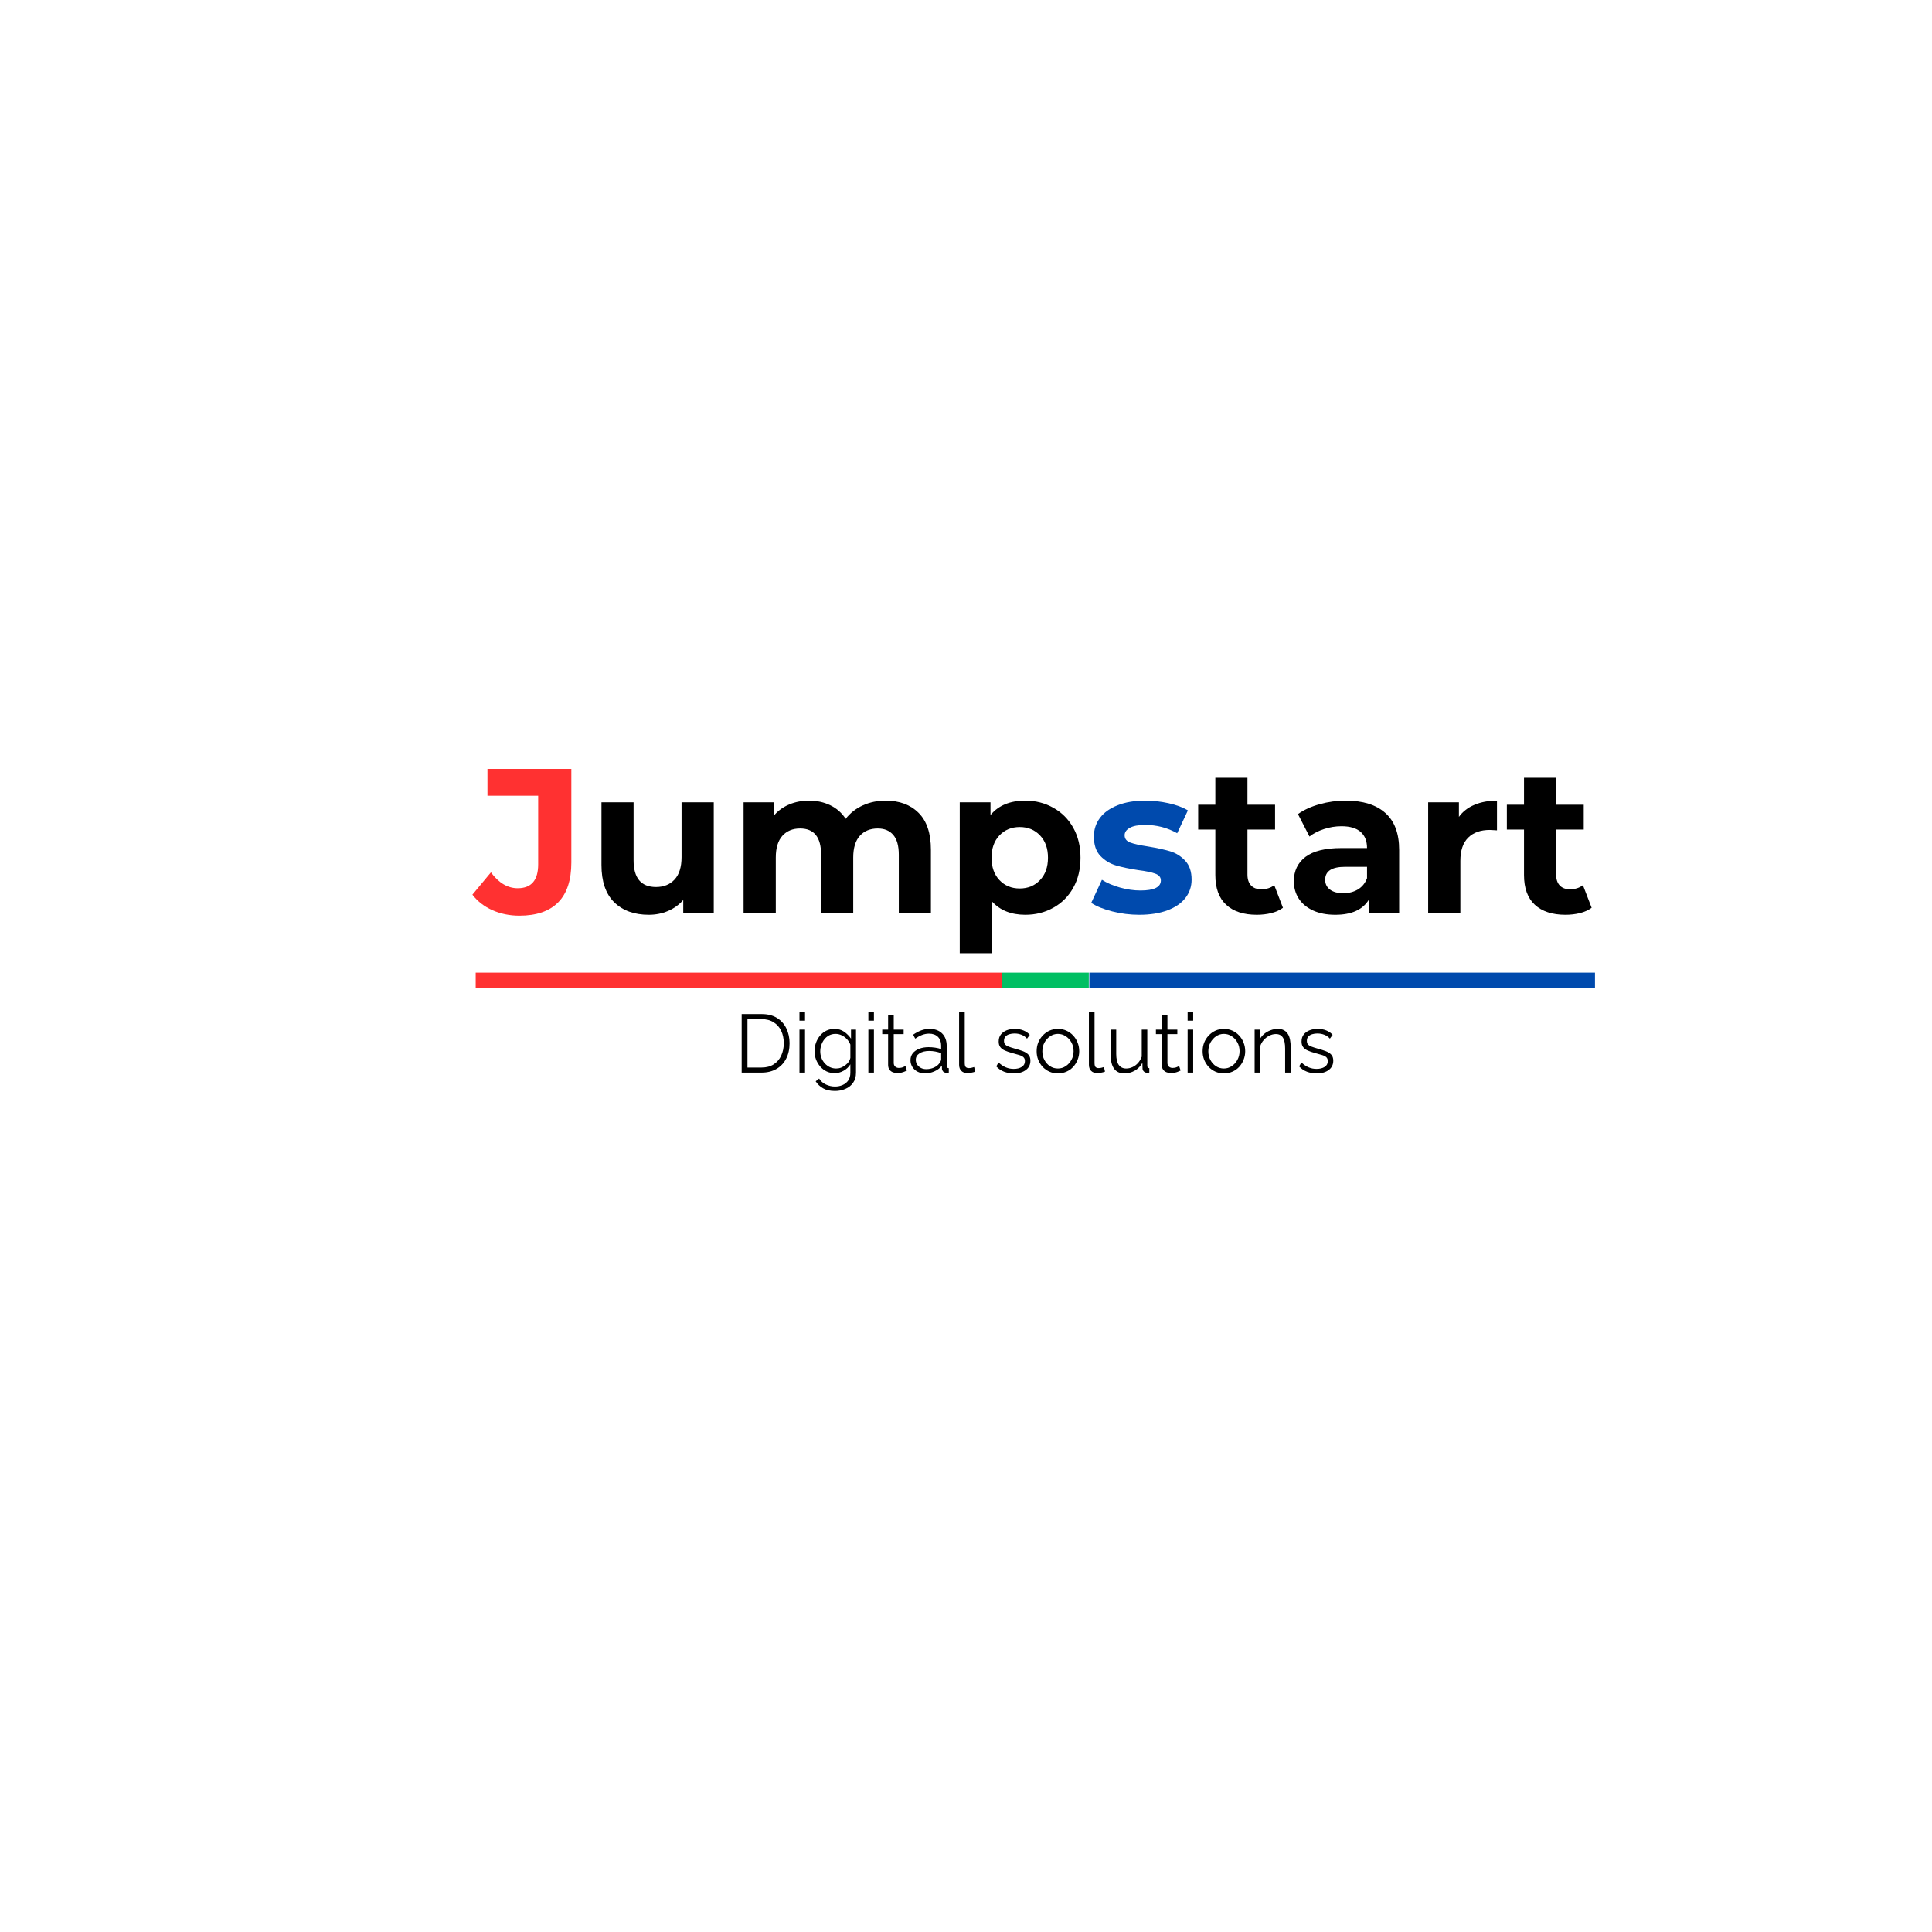 <svg xmlns="http://www.w3.org/2000/svg" xmlns:xlink="http://www.w3.org/1999/xlink" width="500" zoomAndPan="magnify" viewBox="0 0 375 375" height="500" preserveAspectRatio="xMidYMid meet" version="1.0"><defs><g/></defs><g fill="#ff3131" fill-opacity="1"><g transform="translate(92.333, 177.25)"><g><path d="M 8.484 0.484 C 6.586 0.484 4.844 0.129 3.25 -0.578 C 1.664 -1.285 0.367 -2.289 -0.641 -3.594 L 2.953 -7.922 C 4.473 -5.867 6.207 -4.844 8.156 -4.844 C 10.801 -4.844 12.125 -6.391 12.125 -9.484 L 12.125 -22.797 L 2.281 -22.797 L 2.281 -28 L 18.562 -28 L 18.562 -9.844 C 18.562 -6.406 17.707 -3.82 16 -2.094 C 14.289 -0.375 11.785 0.484 8.484 0.484 Z M 8.484 0.484 "/></g></g></g><g fill="#000000" fill-opacity="1"><g transform="translate(113.978, 177.25)"><g><path d="M 24.562 -21.516 L 24.562 0 L 18.641 0 L 18.641 -2.562 C 17.816 -1.625 16.828 -0.91 15.672 -0.422 C 14.523 0.066 13.285 0.312 11.953 0.312 C 9.129 0.312 6.891 -0.5 5.234 -2.125 C 3.586 -3.75 2.766 -6.16 2.766 -9.359 L 2.766 -21.516 L 9 -21.516 L 9 -10.281 C 9 -6.812 10.453 -5.078 13.359 -5.078 C 14.848 -5.078 16.047 -5.562 16.953 -6.531 C 17.859 -7.508 18.312 -8.957 18.312 -10.875 L 18.312 -21.516 Z M 24.562 -21.516 "/></g></g></g><g fill="#000000" fill-opacity="1"><g transform="translate(141.455, 177.25)"><g><path d="M 30.438 -21.844 C 33.133 -21.844 35.273 -21.047 36.859 -19.453 C 38.441 -17.867 39.234 -15.488 39.234 -12.312 L 39.234 0 L 33 0 L 33 -11.359 C 33 -13.066 32.645 -14.336 31.938 -15.172 C 31.227 -16.016 30.223 -16.438 28.922 -16.438 C 27.453 -16.438 26.289 -15.961 25.438 -15.016 C 24.582 -14.066 24.156 -12.66 24.156 -10.797 L 24.156 0 L 17.922 0 L 17.922 -11.359 C 17.922 -14.742 16.562 -16.438 13.844 -16.438 C 12.406 -16.438 11.258 -15.961 10.406 -15.016 C 9.551 -14.066 9.125 -12.66 9.125 -10.797 L 9.125 0 L 2.875 0 L 2.875 -21.516 L 8.844 -21.516 L 8.844 -19.047 C 9.645 -19.953 10.625 -20.645 11.781 -21.125 C 12.938 -21.602 14.207 -21.844 15.594 -21.844 C 17.113 -21.844 18.488 -21.539 19.719 -20.938 C 20.945 -20.344 21.938 -19.469 22.688 -18.312 C 23.562 -19.438 24.672 -20.305 26.016 -20.922 C 27.367 -21.535 28.844 -21.844 30.438 -21.844 Z M 30.438 -21.844 "/></g></g></g><g fill="#000000" fill-opacity="1"><g transform="translate(183.411, 177.25)"><g><path d="M 15.594 -21.844 C 17.594 -21.844 19.41 -21.379 21.047 -20.453 C 22.691 -19.535 23.977 -18.242 24.906 -16.578 C 25.844 -14.91 26.312 -12.973 26.312 -10.766 C 26.312 -8.547 25.844 -6.602 24.906 -4.938 C 23.977 -3.27 22.691 -1.977 21.047 -1.062 C 19.41 -0.145 17.594 0.312 15.594 0.312 C 12.852 0.312 10.695 -0.551 9.125 -2.281 L 9.125 7.766 L 2.875 7.766 L 2.875 -21.516 L 8.844 -21.516 L 8.844 -19.047 C 10.383 -20.91 12.633 -21.844 15.594 -21.844 Z M 14.516 -4.797 C 16.117 -4.797 17.43 -5.336 18.453 -6.422 C 19.484 -7.504 20 -8.953 20 -10.766 C 20 -12.578 19.484 -14.02 18.453 -15.094 C 17.43 -16.176 16.117 -16.719 14.516 -16.719 C 12.922 -16.719 11.609 -16.176 10.578 -15.094 C 9.555 -14.02 9.047 -12.578 9.047 -10.766 C 9.047 -8.953 9.555 -7.504 10.578 -6.422 C 11.609 -5.336 12.922 -4.797 14.516 -4.797 Z M 14.516 -4.797 "/></g></g></g><g fill="#004aad" fill-opacity="1"><g transform="translate(211.009, 177.25)"><g><path d="M 10.125 0.312 C 8.332 0.312 6.582 0.094 4.875 -0.344 C 3.164 -0.781 1.805 -1.332 0.797 -2 L 2.875 -6.484 C 3.832 -5.867 4.992 -5.367 6.359 -4.984 C 7.723 -4.598 9.055 -4.406 10.359 -4.406 C 12.992 -4.406 14.312 -5.055 14.312 -6.359 C 14.312 -6.973 13.953 -7.41 13.234 -7.672 C 12.516 -7.941 11.41 -8.172 9.922 -8.359 C 8.16 -8.629 6.707 -8.938 5.562 -9.281 C 4.414 -9.625 3.422 -10.234 2.578 -11.109 C 1.734 -11.992 1.312 -13.25 1.312 -14.875 C 1.312 -16.238 1.707 -17.445 2.5 -18.5 C 3.289 -19.551 4.438 -20.367 5.938 -20.953 C 7.445 -21.547 9.227 -21.844 11.281 -21.844 C 12.801 -21.844 14.312 -21.676 15.812 -21.344 C 17.32 -21.008 18.57 -20.547 19.562 -19.953 L 17.484 -15.516 C 15.586 -16.586 13.52 -17.125 11.281 -17.125 C 9.945 -17.125 8.945 -16.938 8.281 -16.562 C 7.613 -16.188 7.281 -15.707 7.281 -15.125 C 7.281 -14.457 7.641 -13.988 8.359 -13.719 C 9.078 -13.445 10.223 -13.191 11.797 -12.953 C 13.555 -12.66 14.992 -12.348 16.109 -12.016 C 17.234 -11.68 18.207 -11.07 19.031 -10.188 C 19.863 -9.312 20.281 -8.086 20.281 -6.516 C 20.281 -5.18 19.879 -3.992 19.078 -2.953 C 18.273 -1.922 17.109 -1.117 15.578 -0.547 C 14.047 0.023 12.227 0.312 10.125 0.312 Z M 10.125 0.312 "/></g></g></g><g fill="#000000" fill-opacity="1"><g transform="translate(232.255, 177.25)"><g><path d="M 16.766 -1.047 C 16.148 -0.586 15.395 -0.242 14.5 -0.016 C 13.602 0.203 12.664 0.312 11.688 0.312 C 9.125 0.312 7.141 -0.336 5.734 -1.641 C 4.336 -2.941 3.641 -4.863 3.641 -7.406 L 3.641 -16.234 L 0.312 -16.234 L 0.312 -21.047 L 3.641 -21.047 L 3.641 -26.281 L 9.875 -26.281 L 9.875 -21.047 L 15.234 -21.047 L 15.234 -16.234 L 9.875 -16.234 L 9.875 -7.484 C 9.875 -6.578 10.109 -5.875 10.578 -5.375 C 11.047 -4.883 11.707 -4.641 12.562 -4.641 C 13.551 -4.641 14.391 -4.906 15.078 -5.438 Z M 16.766 -1.047 "/></g></g></g><g fill="#000000" fill-opacity="1"><g transform="translate(249.653, 177.25)"><g><path d="M 11.562 -21.844 C 14.895 -21.844 17.453 -21.047 19.234 -19.453 C 21.023 -17.867 21.922 -15.477 21.922 -12.281 L 21.922 0 L 16.078 0 L 16.078 -2.688 C 14.898 -0.688 12.711 0.312 9.516 0.312 C 7.867 0.312 6.438 0.035 5.219 -0.516 C 4.008 -1.078 3.082 -1.848 2.438 -2.828 C 1.801 -3.816 1.484 -4.941 1.484 -6.203 C 1.484 -8.203 2.234 -9.773 3.734 -10.922 C 5.242 -12.066 7.57 -12.641 10.719 -12.641 L 15.688 -12.641 C 15.688 -14.004 15.27 -15.051 14.438 -15.781 C 13.613 -16.508 12.375 -16.875 10.719 -16.875 C 9.57 -16.875 8.445 -16.691 7.344 -16.328 C 6.238 -15.973 5.297 -15.488 4.516 -14.875 L 2.281 -19.234 C 3.457 -20.066 4.863 -20.707 6.5 -21.156 C 8.133 -21.613 9.82 -21.844 11.562 -21.844 Z M 11.078 -3.875 C 12.148 -3.875 13.098 -4.117 13.922 -4.609 C 14.742 -5.109 15.332 -5.836 15.688 -6.797 L 15.688 -9 L 11.406 -9 C 8.844 -9 7.562 -8.16 7.562 -6.484 C 7.562 -5.68 7.875 -5.047 8.5 -4.578 C 9.125 -4.109 9.984 -3.875 11.078 -3.875 Z M 11.078 -3.875 "/></g></g></g><g fill="#000000" fill-opacity="1"><g transform="translate(274.331, 177.25)"><g><path d="M 8.844 -18.688 C 9.582 -19.719 10.586 -20.5 11.859 -21.031 C 13.129 -21.57 14.586 -21.844 16.234 -21.844 L 16.234 -16.078 C 15.547 -16.129 15.082 -16.156 14.844 -16.156 C 13.051 -16.156 11.648 -15.656 10.641 -14.656 C 9.629 -13.656 9.125 -12.156 9.125 -10.156 L 9.125 0 L 2.875 0 L 2.875 -21.516 L 8.844 -21.516 Z M 8.844 -18.688 "/></g></g></g><g fill="#000000" fill-opacity="1"><g transform="translate(292.169, 177.25)"><g><path d="M 16.766 -1.047 C 16.148 -0.586 15.395 -0.242 14.5 -0.016 C 13.602 0.203 12.664 0.312 11.688 0.312 C 9.125 0.312 7.141 -0.336 5.734 -1.641 C 4.336 -2.941 3.641 -4.863 3.641 -7.406 L 3.641 -16.234 L 0.312 -16.234 L 0.312 -21.047 L 3.641 -21.047 L 3.641 -26.281 L 9.875 -26.281 L 9.875 -21.047 L 15.234 -21.047 L 15.234 -16.234 L 9.875 -16.234 L 9.875 -7.484 C 9.875 -6.578 10.109 -5.875 10.578 -5.375 C 11.047 -4.883 11.707 -4.641 12.562 -4.641 C 13.551 -4.641 14.391 -4.906 15.078 -5.438 Z M 16.766 -1.047 "/></g></g></g><g fill="#000000" fill-opacity="1"><g transform="translate(142.536, 208.19)"><g><path d="M 1.422 0 L 1.422 -11.359 L 5.281 -11.359 C 6.488 -11.359 7.492 -11.102 8.297 -10.594 C 9.098 -10.094 9.703 -9.41 10.109 -8.547 C 10.516 -7.691 10.719 -6.742 10.719 -5.703 C 10.719 -4.547 10.492 -3.539 10.047 -2.688 C 9.609 -1.832 8.977 -1.172 8.156 -0.703 C 7.344 -0.234 6.383 0 5.281 0 Z M 9.594 -5.703 C 9.594 -6.609 9.426 -7.41 9.094 -8.109 C 8.758 -8.816 8.27 -9.367 7.625 -9.766 C 6.988 -10.172 6.207 -10.375 5.281 -10.375 L 2.547 -10.375 L 2.547 -0.984 L 5.281 -0.984 C 6.219 -0.984 7.004 -1.191 7.641 -1.609 C 8.285 -2.023 8.77 -2.586 9.094 -3.297 C 9.426 -4.016 9.594 -4.816 9.594 -5.703 Z M 9.594 -5.703 "/></g></g></g><g fill="#000000" fill-opacity="1"><g transform="translate(153.974, 208.19)"><g><path d="M 1.203 0 L 1.203 -8.344 L 2.281 -8.344 L 2.281 0 Z M 1.203 -10.078 L 1.203 -11.688 L 2.281 -11.688 L 2.281 -10.078 Z M 1.203 -10.078 "/></g></g></g><g fill="#000000" fill-opacity="1"><g transform="translate(157.461, 208.19)"><g><path d="M 4.547 0.109 C 3.984 0.109 3.457 -0.004 2.969 -0.234 C 2.488 -0.473 2.078 -0.789 1.734 -1.188 C 1.391 -1.594 1.117 -2.051 0.922 -2.562 C 0.734 -3.07 0.641 -3.598 0.641 -4.141 C 0.641 -4.734 0.734 -5.285 0.922 -5.797 C 1.109 -6.316 1.375 -6.781 1.719 -7.188 C 2.062 -7.594 2.469 -7.91 2.938 -8.141 C 3.406 -8.367 3.93 -8.484 4.516 -8.484 C 5.223 -8.484 5.844 -8.301 6.375 -7.938 C 6.906 -7.57 7.352 -7.125 7.719 -6.594 L 7.719 -8.344 L 8.688 -8.344 L 8.688 0.031 C 8.688 0.801 8.5 1.445 8.125 1.969 C 7.758 2.5 7.266 2.895 6.641 3.156 C 6.023 3.426 5.348 3.562 4.609 3.562 C 3.66 3.562 2.891 3.391 2.297 3.047 C 1.711 2.711 1.234 2.258 0.859 1.688 L 1.531 1.156 C 1.863 1.676 2.305 2.062 2.859 2.312 C 3.41 2.57 3.992 2.703 4.609 2.703 C 5.148 2.703 5.645 2.602 6.094 2.406 C 6.551 2.207 6.914 1.91 7.188 1.516 C 7.457 1.117 7.594 0.625 7.594 0.031 L 7.594 -1.609 C 7.281 -1.086 6.844 -0.672 6.281 -0.359 C 5.727 -0.047 5.148 0.109 4.547 0.109 Z M 4.844 -0.797 C 5.176 -0.797 5.492 -0.852 5.797 -0.969 C 6.098 -1.094 6.379 -1.254 6.641 -1.453 C 6.898 -1.648 7.113 -1.867 7.281 -2.109 C 7.445 -2.359 7.551 -2.609 7.594 -2.859 L 7.594 -5.438 C 7.438 -5.844 7.207 -6.203 6.906 -6.516 C 6.613 -6.828 6.273 -7.07 5.891 -7.25 C 5.516 -7.426 5.125 -7.516 4.719 -7.516 C 4.25 -7.516 3.828 -7.414 3.453 -7.219 C 3.086 -7.02 2.781 -6.758 2.531 -6.438 C 2.281 -6.113 2.086 -5.75 1.953 -5.344 C 1.816 -4.938 1.75 -4.531 1.75 -4.125 C 1.75 -3.676 1.828 -3.25 1.984 -2.844 C 2.141 -2.445 2.359 -2.094 2.641 -1.781 C 2.93 -1.469 3.266 -1.223 3.641 -1.047 C 4.016 -0.879 4.414 -0.797 4.844 -0.797 Z M 4.844 -0.797 "/></g></g></g><g fill="#000000" fill-opacity="1"><g transform="translate(167.346, 208.19)"><g><path d="M 1.203 0 L 1.203 -8.344 L 2.281 -8.344 L 2.281 0 Z M 1.203 -10.078 L 1.203 -11.688 L 2.281 -11.688 L 2.281 -10.078 Z M 1.203 -10.078 "/></g></g></g><g fill="#000000" fill-opacity="1"><g transform="translate(170.834, 208.19)"><g><path d="M 5.203 -0.406 C 5.117 -0.375 4.984 -0.312 4.797 -0.219 C 4.617 -0.133 4.398 -0.062 4.141 0 C 3.891 0.062 3.613 0.094 3.312 0.094 C 3 0.094 2.707 0.035 2.438 -0.078 C 2.164 -0.191 1.945 -0.367 1.781 -0.609 C 1.625 -0.848 1.547 -1.145 1.547 -1.5 L 1.547 -7.469 L 0.406 -7.469 L 0.406 -8.344 L 1.547 -8.344 L 1.547 -11.156 L 2.641 -11.156 L 2.641 -8.344 L 4.562 -8.344 L 4.562 -7.469 L 2.641 -7.469 L 2.641 -1.812 C 2.66 -1.508 2.77 -1.281 2.969 -1.125 C 3.164 -0.977 3.391 -0.906 3.641 -0.906 C 3.941 -0.906 4.211 -0.957 4.453 -1.062 C 4.703 -1.164 4.852 -1.238 4.906 -1.281 Z M 5.203 -0.406 "/></g></g></g><g fill="#000000" fill-opacity="1"><g transform="translate(176.192, 208.19)"><g><path d="M 0.531 -2.406 C 0.531 -2.926 0.676 -3.375 0.969 -3.75 C 1.27 -4.125 1.688 -4.414 2.219 -4.625 C 2.75 -4.832 3.359 -4.938 4.047 -4.938 C 4.453 -4.938 4.875 -4.906 5.312 -4.844 C 5.75 -4.781 6.141 -4.688 6.484 -4.562 L 6.484 -5.266 C 6.484 -5.961 6.273 -6.52 5.859 -6.938 C 5.441 -7.352 4.863 -7.562 4.125 -7.562 C 3.676 -7.562 3.234 -7.477 2.797 -7.312 C 2.367 -7.156 1.922 -6.914 1.453 -6.594 L 1.047 -7.359 C 1.586 -7.734 2.117 -8.016 2.641 -8.203 C 3.16 -8.391 3.691 -8.484 4.234 -8.484 C 5.266 -8.484 6.078 -8.188 6.672 -7.594 C 7.266 -7.008 7.562 -6.203 7.562 -5.172 L 7.562 -1.312 C 7.562 -1.164 7.594 -1.055 7.656 -0.984 C 7.727 -0.91 7.832 -0.867 7.969 -0.859 L 7.969 0 C 7.852 0.008 7.75 0.02 7.656 0.031 C 7.57 0.039 7.508 0.039 7.469 0.031 C 7.207 0.02 7.004 -0.062 6.859 -0.219 C 6.723 -0.383 6.648 -0.555 6.641 -0.734 L 6.625 -1.344 C 6.25 -0.863 5.758 -0.492 5.156 -0.234 C 4.562 0.023 3.957 0.156 3.344 0.156 C 2.812 0.156 2.328 0.039 1.891 -0.188 C 1.461 -0.414 1.129 -0.723 0.891 -1.109 C 0.648 -1.504 0.531 -1.938 0.531 -2.406 Z M 6.109 -1.766 C 6.223 -1.91 6.312 -2.051 6.375 -2.188 C 6.445 -2.332 6.484 -2.457 6.484 -2.562 L 6.484 -3.781 C 6.117 -3.914 5.738 -4.02 5.344 -4.094 C 4.957 -4.164 4.566 -4.203 4.172 -4.203 C 3.398 -4.203 2.77 -4.047 2.281 -3.734 C 1.801 -3.43 1.562 -3.016 1.562 -2.484 C 1.562 -2.172 1.641 -1.879 1.797 -1.609 C 1.961 -1.336 2.195 -1.113 2.5 -0.938 C 2.812 -0.758 3.176 -0.672 3.594 -0.672 C 4.125 -0.672 4.613 -0.77 5.062 -0.969 C 5.52 -1.176 5.867 -1.441 6.109 -1.766 Z M 6.109 -1.766 "/></g></g></g><g fill="#000000" fill-opacity="1"><g transform="translate(184.91, 208.19)"><g><path d="M 1.25 -11.688 L 2.344 -11.688 L 2.344 -1.891 C 2.344 -1.473 2.414 -1.195 2.562 -1.062 C 2.707 -0.938 2.891 -0.875 3.109 -0.875 C 3.297 -0.875 3.484 -0.895 3.672 -0.938 C 3.867 -0.988 4.035 -1.035 4.172 -1.078 L 4.375 -0.188 C 4.164 -0.102 3.914 -0.035 3.625 0.016 C 3.332 0.066 3.078 0.094 2.859 0.094 C 2.367 0.094 1.977 -0.047 1.688 -0.328 C 1.395 -0.617 1.25 -1.016 1.25 -1.516 Z M 1.25 -11.688 "/></g></g></g><g fill="#000000" fill-opacity="1"><g transform="translate(188.781, 208.19)"><g/></g></g><g fill="#000000" fill-opacity="1"><g transform="translate(192.86, 208.19)"><g><path d="M 3.938 0.156 C 3.25 0.156 2.613 0.047 2.031 -0.172 C 1.445 -0.398 0.941 -0.742 0.516 -1.203 L 0.953 -1.969 C 1.422 -1.531 1.895 -1.211 2.375 -1.016 C 2.852 -0.816 3.359 -0.719 3.891 -0.719 C 4.535 -0.719 5.062 -0.848 5.469 -1.109 C 5.875 -1.367 6.078 -1.742 6.078 -2.234 C 6.078 -2.566 5.977 -2.82 5.781 -3 C 5.582 -3.176 5.301 -3.316 4.938 -3.422 C 4.57 -3.535 4.129 -3.66 3.609 -3.797 C 3.035 -3.953 2.551 -4.117 2.156 -4.297 C 1.77 -4.473 1.477 -4.695 1.281 -4.969 C 1.082 -5.238 0.984 -5.594 0.984 -6.031 C 0.984 -6.57 1.117 -7.02 1.391 -7.375 C 1.672 -7.738 2.047 -8.016 2.516 -8.203 C 2.992 -8.391 3.523 -8.484 4.109 -8.484 C 4.754 -8.484 5.32 -8.379 5.812 -8.172 C 6.301 -7.973 6.703 -7.691 7.016 -7.328 L 6.484 -6.594 C 6.18 -6.938 5.82 -7.188 5.406 -7.344 C 5 -7.508 4.547 -7.594 4.047 -7.594 C 3.703 -7.594 3.375 -7.547 3.062 -7.453 C 2.758 -7.367 2.508 -7.223 2.312 -7.016 C 2.113 -6.805 2.016 -6.52 2.016 -6.156 C 2.016 -5.863 2.086 -5.633 2.234 -5.469 C 2.391 -5.301 2.613 -5.16 2.906 -5.047 C 3.207 -4.93 3.578 -4.812 4.016 -4.688 C 4.641 -4.52 5.188 -4.348 5.656 -4.172 C 6.133 -3.992 6.5 -3.766 6.75 -3.484 C 7.008 -3.211 7.141 -2.82 7.141 -2.312 C 7.141 -1.539 6.844 -0.938 6.25 -0.5 C 5.664 -0.062 4.895 0.156 3.938 0.156 Z M 3.938 0.156 "/></g></g></g><g fill="#000000" fill-opacity="1"><g transform="translate(200.586, 208.19)"><g><path d="M 4.75 0.156 C 4.156 0.156 3.602 0.039 3.094 -0.188 C 2.594 -0.414 2.156 -0.727 1.781 -1.125 C 1.414 -1.531 1.129 -1.988 0.922 -2.5 C 0.723 -3.02 0.625 -3.566 0.625 -4.141 C 0.625 -4.742 0.723 -5.301 0.922 -5.812 C 1.129 -6.332 1.422 -6.789 1.797 -7.188 C 2.172 -7.594 2.609 -7.91 3.109 -8.141 C 3.617 -8.367 4.172 -8.484 4.766 -8.484 C 5.359 -8.484 5.906 -8.367 6.406 -8.141 C 6.914 -7.91 7.352 -7.594 7.719 -7.188 C 8.094 -6.789 8.379 -6.332 8.578 -5.812 C 8.785 -5.301 8.891 -4.742 8.891 -4.141 C 8.891 -3.566 8.785 -3.02 8.578 -2.5 C 8.379 -1.988 8.098 -1.531 7.734 -1.125 C 7.367 -0.727 6.93 -0.414 6.422 -0.188 C 5.91 0.039 5.352 0.156 4.75 0.156 Z M 1.734 -4.125 C 1.734 -3.508 1.867 -2.945 2.141 -2.438 C 2.41 -1.938 2.773 -1.535 3.234 -1.234 C 3.691 -0.941 4.195 -0.797 4.75 -0.797 C 5.301 -0.797 5.805 -0.945 6.266 -1.25 C 6.723 -1.551 7.094 -1.957 7.375 -2.469 C 7.656 -2.988 7.797 -3.551 7.797 -4.156 C 7.797 -4.781 7.656 -5.348 7.375 -5.859 C 7.094 -6.367 6.723 -6.77 6.266 -7.062 C 5.805 -7.363 5.301 -7.516 4.75 -7.516 C 4.195 -7.516 3.691 -7.359 3.234 -7.047 C 2.785 -6.742 2.422 -6.336 2.141 -5.828 C 1.867 -5.328 1.734 -4.758 1.734 -4.125 Z M 1.734 -4.125 "/></g></g></g><g fill="#000000" fill-opacity="1"><g transform="translate(210.104, 208.19)"><g><path d="M 1.25 -11.688 L 2.344 -11.688 L 2.344 -1.891 C 2.344 -1.473 2.414 -1.195 2.562 -1.062 C 2.707 -0.938 2.891 -0.875 3.109 -0.875 C 3.297 -0.875 3.484 -0.895 3.672 -0.938 C 3.867 -0.988 4.035 -1.035 4.172 -1.078 L 4.375 -0.188 C 4.164 -0.102 3.914 -0.035 3.625 0.016 C 3.332 0.066 3.078 0.094 2.859 0.094 C 2.367 0.094 1.977 -0.047 1.688 -0.328 C 1.395 -0.617 1.25 -1.016 1.25 -1.516 Z M 1.25 -11.688 "/></g></g></g><g fill="#000000" fill-opacity="1"><g transform="translate(214.455, 208.19)"><g><path d="M 1.125 -3.438 L 1.125 -8.344 L 2.203 -8.344 L 2.203 -3.625 C 2.203 -2.676 2.363 -1.969 2.688 -1.5 C 3.02 -1.031 3.504 -0.797 4.141 -0.797 C 4.566 -0.797 4.977 -0.891 5.375 -1.078 C 5.781 -1.266 6.133 -1.531 6.438 -1.875 C 6.75 -2.227 6.988 -2.633 7.156 -3.094 L 7.156 -8.344 L 8.234 -8.344 L 8.234 -1.312 C 8.234 -1.164 8.266 -1.055 8.328 -0.984 C 8.398 -0.91 8.5 -0.867 8.625 -0.859 L 8.625 0 C 8.5 0.008 8.395 0.016 8.312 0.016 C 8.238 0.023 8.172 0.031 8.109 0.031 C 7.898 0.008 7.719 -0.07 7.562 -0.219 C 7.406 -0.375 7.32 -0.555 7.312 -0.766 L 7.281 -1.891 C 6.914 -1.242 6.422 -0.738 5.797 -0.375 C 5.172 -0.02 4.5 0.156 3.781 0.156 C 2.906 0.156 2.242 -0.145 1.797 -0.75 C 1.348 -1.352 1.125 -2.25 1.125 -3.438 Z M 1.125 -3.438 "/></g></g></g><g fill="#000000" fill-opacity="1"><g transform="translate(223.957, 208.19)"><g><path d="M 5.203 -0.406 C 5.117 -0.375 4.984 -0.312 4.797 -0.219 C 4.617 -0.133 4.398 -0.062 4.141 0 C 3.891 0.062 3.613 0.094 3.312 0.094 C 3 0.094 2.707 0.035 2.438 -0.078 C 2.164 -0.191 1.945 -0.367 1.781 -0.609 C 1.625 -0.848 1.547 -1.145 1.547 -1.5 L 1.547 -7.469 L 0.406 -7.469 L 0.406 -8.344 L 1.547 -8.344 L 1.547 -11.156 L 2.641 -11.156 L 2.641 -8.344 L 4.562 -8.344 L 4.562 -7.469 L 2.641 -7.469 L 2.641 -1.812 C 2.66 -1.508 2.77 -1.281 2.969 -1.125 C 3.164 -0.977 3.391 -0.906 3.641 -0.906 C 3.941 -0.906 4.211 -0.957 4.453 -1.062 C 4.703 -1.164 4.852 -1.238 4.906 -1.281 Z M 5.203 -0.406 "/></g></g></g><g fill="#000000" fill-opacity="1"><g transform="translate(229.315, 208.19)"><g><path d="M 1.203 0 L 1.203 -8.344 L 2.281 -8.344 L 2.281 0 Z M 1.203 -10.078 L 1.203 -11.688 L 2.281 -11.688 L 2.281 -10.078 Z M 1.203 -10.078 "/></g></g></g><g fill="#000000" fill-opacity="1"><g transform="translate(232.803, 208.19)"><g><path d="M 4.75 0.156 C 4.156 0.156 3.602 0.039 3.094 -0.188 C 2.594 -0.414 2.156 -0.727 1.781 -1.125 C 1.414 -1.531 1.129 -1.988 0.922 -2.5 C 0.723 -3.02 0.625 -3.566 0.625 -4.141 C 0.625 -4.742 0.723 -5.301 0.922 -5.812 C 1.129 -6.332 1.422 -6.789 1.797 -7.188 C 2.172 -7.594 2.609 -7.91 3.109 -8.141 C 3.617 -8.367 4.172 -8.484 4.766 -8.484 C 5.359 -8.484 5.906 -8.367 6.406 -8.141 C 6.914 -7.91 7.352 -7.594 7.719 -7.188 C 8.094 -6.789 8.379 -6.332 8.578 -5.812 C 8.785 -5.301 8.891 -4.742 8.891 -4.141 C 8.891 -3.566 8.785 -3.02 8.578 -2.5 C 8.379 -1.988 8.098 -1.531 7.734 -1.125 C 7.367 -0.727 6.93 -0.414 6.422 -0.188 C 5.91 0.039 5.352 0.156 4.75 0.156 Z M 1.734 -4.125 C 1.734 -3.508 1.867 -2.945 2.141 -2.438 C 2.41 -1.938 2.773 -1.535 3.234 -1.234 C 3.691 -0.941 4.195 -0.797 4.75 -0.797 C 5.301 -0.797 5.805 -0.945 6.266 -1.25 C 6.723 -1.551 7.094 -1.957 7.375 -2.469 C 7.656 -2.988 7.797 -3.551 7.797 -4.156 C 7.797 -4.781 7.656 -5.348 7.375 -5.859 C 7.094 -6.367 6.723 -6.77 6.266 -7.062 C 5.805 -7.363 5.301 -7.516 4.75 -7.516 C 4.195 -7.516 3.691 -7.359 3.234 -7.047 C 2.785 -6.742 2.422 -6.336 2.141 -5.828 C 1.867 -5.328 1.734 -4.758 1.734 -4.125 Z M 1.734 -4.125 "/></g></g></g><g fill="#000000" fill-opacity="1"><g transform="translate(242.32, 208.19)"><g><path d="M 8.203 0 L 7.125 0 L 7.125 -4.656 C 7.125 -5.633 6.977 -6.348 6.688 -6.797 C 6.395 -7.254 5.941 -7.484 5.328 -7.484 C 4.898 -7.484 4.477 -7.379 4.062 -7.172 C 3.645 -6.961 3.281 -6.68 2.969 -6.328 C 2.656 -5.973 2.426 -5.566 2.281 -5.109 L 2.281 0 L 1.203 0 L 1.203 -8.344 L 2.188 -8.344 L 2.188 -6.453 C 2.414 -6.859 2.707 -7.211 3.062 -7.516 C 3.426 -7.816 3.836 -8.051 4.297 -8.219 C 4.754 -8.395 5.234 -8.484 5.734 -8.484 C 6.191 -8.484 6.578 -8.395 6.891 -8.219 C 7.211 -8.051 7.469 -7.812 7.656 -7.5 C 7.852 -7.188 7.992 -6.805 8.078 -6.359 C 8.16 -5.922 8.203 -5.426 8.203 -4.875 Z M 8.203 0 "/></g></g></g><g fill="#000000" fill-opacity="1"><g transform="translate(251.646, 208.19)"><g><path d="M 3.938 0.156 C 3.25 0.156 2.613 0.047 2.031 -0.172 C 1.445 -0.398 0.941 -0.742 0.516 -1.203 L 0.953 -1.969 C 1.422 -1.531 1.895 -1.211 2.375 -1.016 C 2.852 -0.816 3.359 -0.719 3.891 -0.719 C 4.535 -0.719 5.062 -0.848 5.469 -1.109 C 5.875 -1.367 6.078 -1.742 6.078 -2.234 C 6.078 -2.566 5.977 -2.82 5.781 -3 C 5.582 -3.176 5.301 -3.316 4.938 -3.422 C 4.57 -3.535 4.129 -3.66 3.609 -3.797 C 3.035 -3.953 2.551 -4.117 2.156 -4.297 C 1.77 -4.473 1.477 -4.695 1.281 -4.969 C 1.082 -5.238 0.984 -5.594 0.984 -6.031 C 0.984 -6.57 1.117 -7.02 1.391 -7.375 C 1.672 -7.738 2.047 -8.016 2.516 -8.203 C 2.992 -8.391 3.523 -8.484 4.109 -8.484 C 4.754 -8.484 5.32 -8.379 5.812 -8.172 C 6.301 -7.973 6.703 -7.691 7.016 -7.328 L 6.484 -6.594 C 6.18 -6.938 5.82 -7.188 5.406 -7.344 C 5 -7.508 4.547 -7.594 4.047 -7.594 C 3.703 -7.594 3.375 -7.547 3.062 -7.453 C 2.758 -7.367 2.508 -7.223 2.312 -7.016 C 2.113 -6.805 2.016 -6.52 2.016 -6.156 C 2.016 -5.863 2.086 -5.633 2.234 -5.469 C 2.391 -5.301 2.613 -5.16 2.906 -5.047 C 3.207 -4.93 3.578 -4.812 4.016 -4.688 C 4.641 -4.52 5.188 -4.348 5.656 -4.172 C 6.133 -3.992 6.5 -3.766 6.75 -3.484 C 7.008 -3.211 7.141 -2.82 7.141 -2.312 C 7.141 -1.539 6.844 -0.938 6.25 -0.5 C 5.664 -0.062 4.895 0.156 3.938 0.156 Z M 3.938 0.156 "/></g></g></g><path stroke-linecap="butt" transform="matrix(0.75, 0, -0, 0.75, 211.432, 188.788)" fill="none" stroke-linejoin="miter" d="M 0.002 2.002 L 130.872 2.001 " stroke="#004aad" stroke-width="4" stroke-opacity="1" stroke-miterlimit="4"/><path stroke-linecap="butt" transform="matrix(0.75, -0, 0, 0.75, 194.468, 188.79)" fill="none" stroke-linejoin="miter" d="M 0.001 1.998 L 22.49 2.001 " stroke="#00bf63" stroke-width="4" stroke-opacity="1" stroke-miterlimit="4"/><path stroke-linecap="butt" transform="matrix(0.75, -0, 0, 0.75, 92.333, 188.788)" fill="none" stroke-linejoin="miter" d="M -0.002 2.002 L 136.181 1.999 " stroke="#ff3131" stroke-width="4" stroke-opacity="1" stroke-miterlimit="4"/></svg>